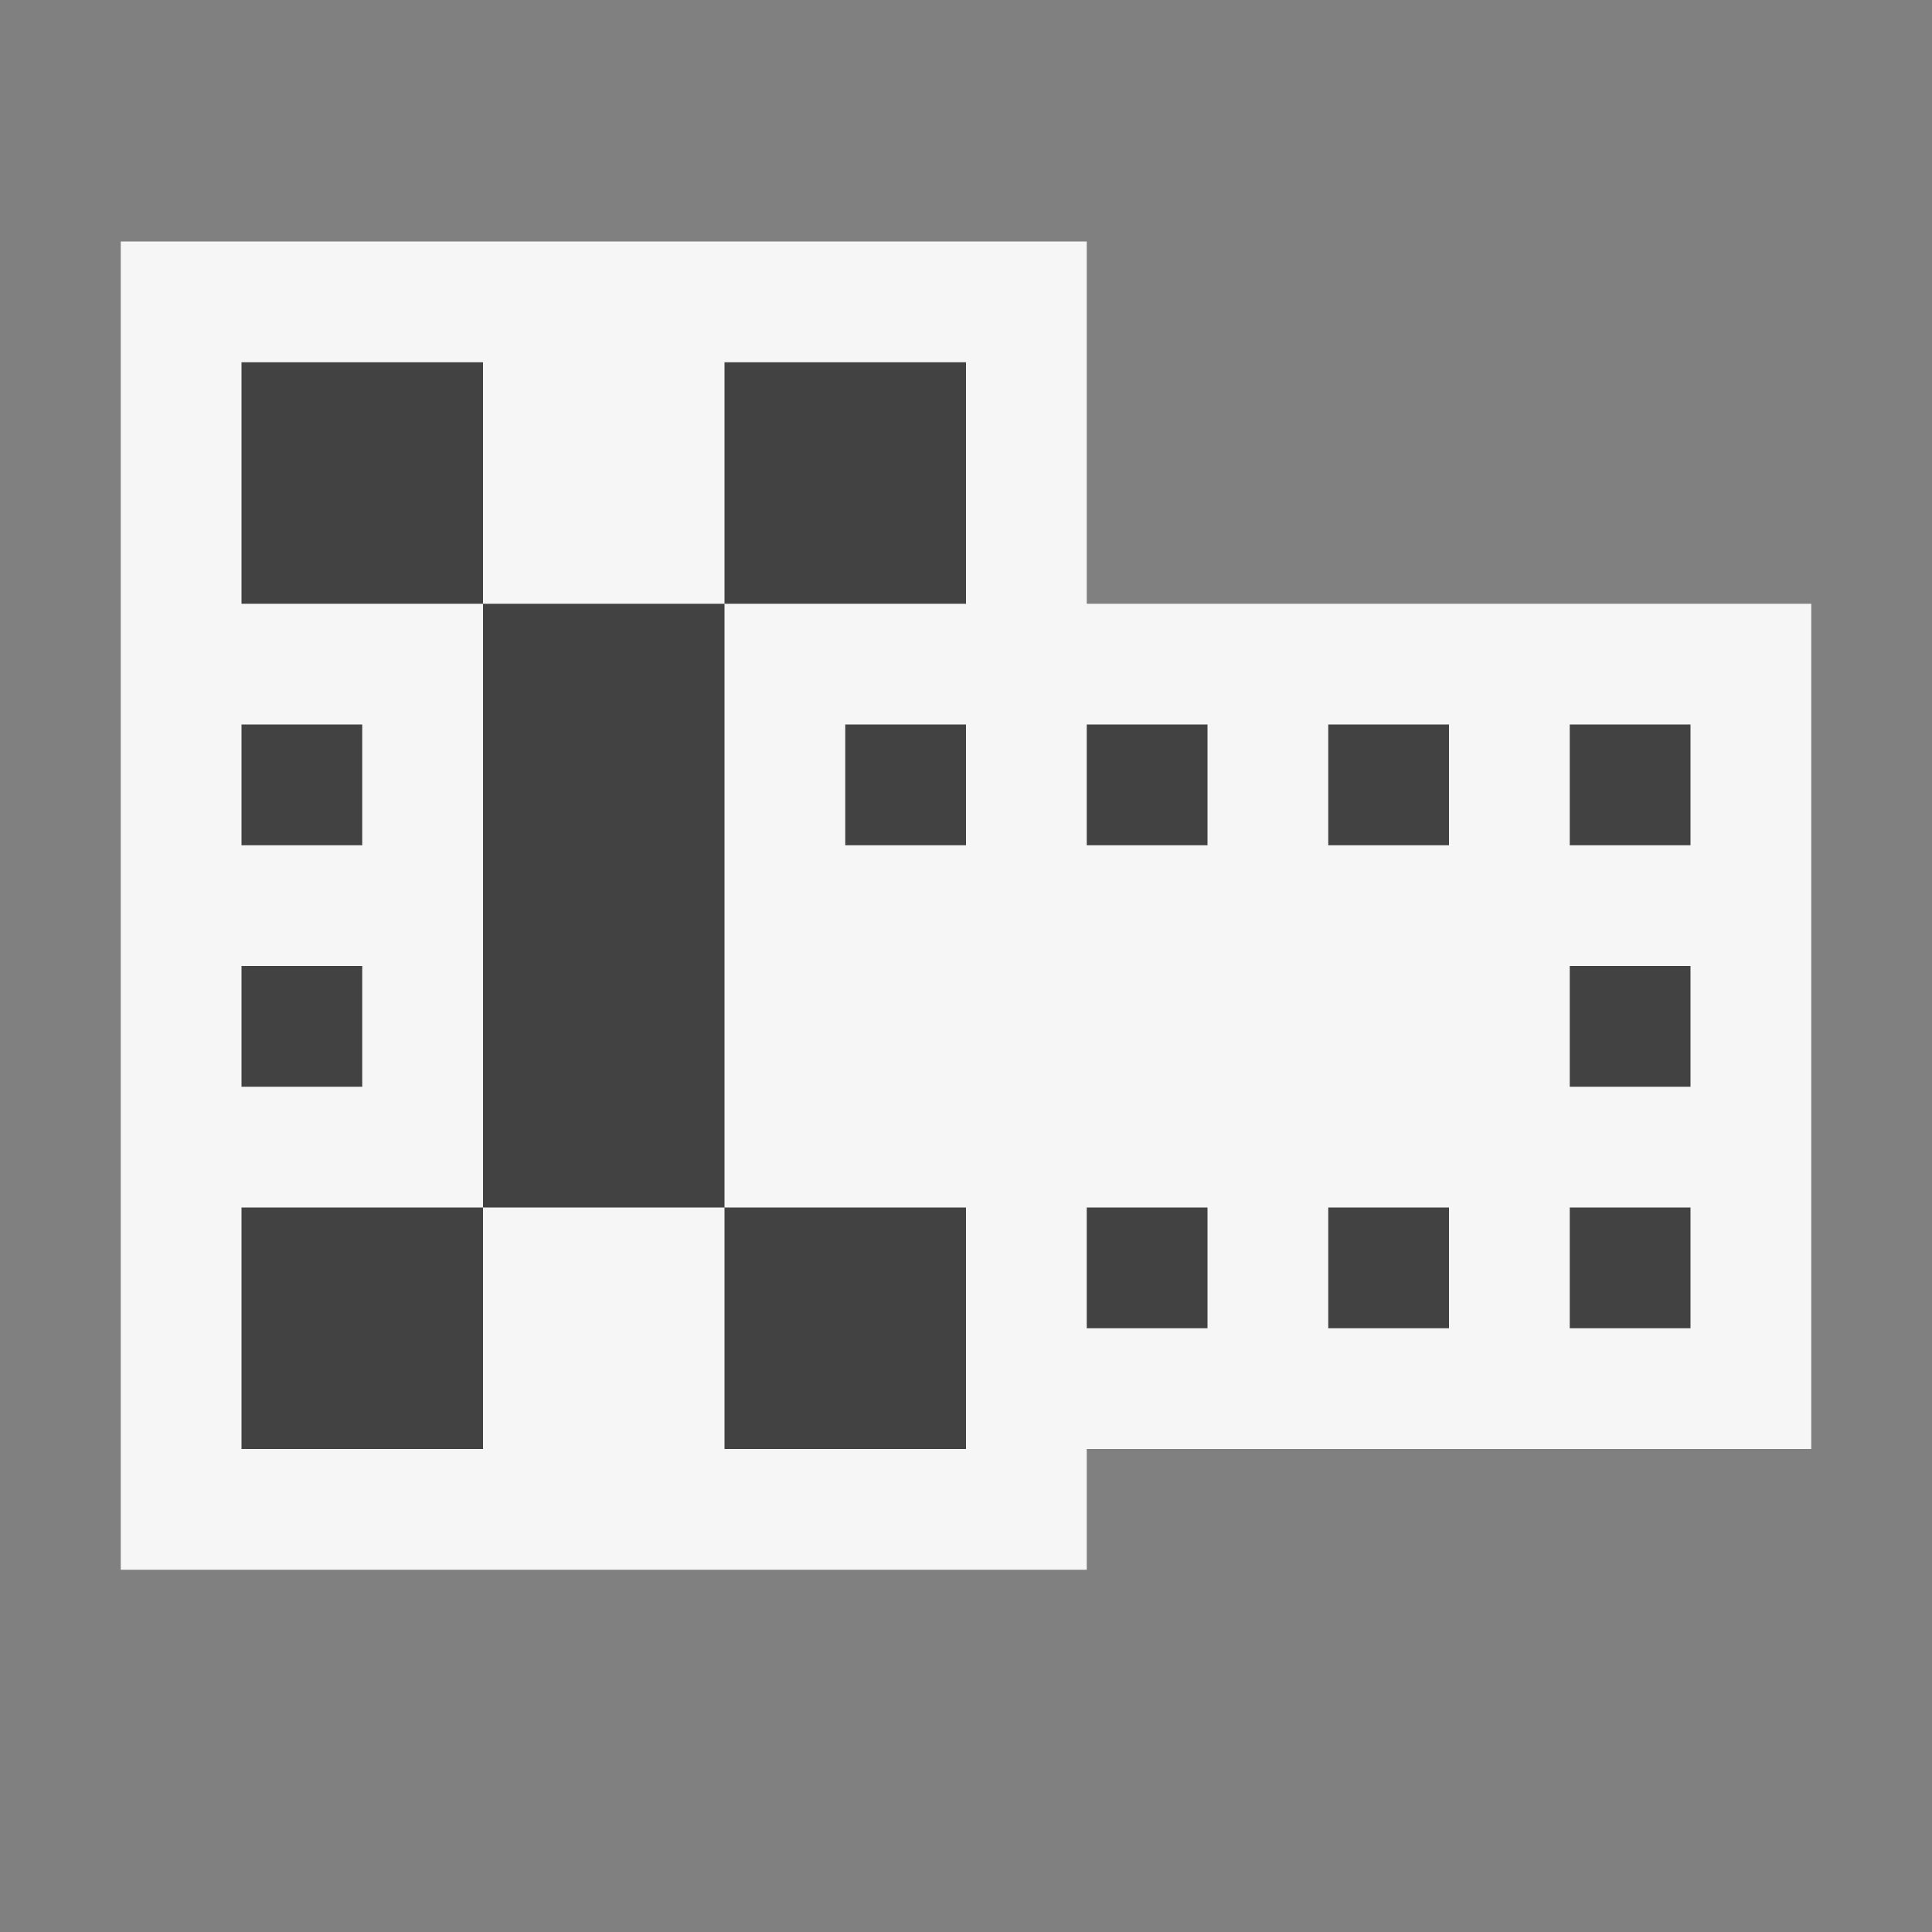 <svg xmlns="http://www.w3.org/2000/svg" viewBox="0 0 16 16"><rect x="0" y="0" width="16" height="16" fill="#808080" stroke="none"/><style>.st0{opacity:0}.st0,.st1{fill:#f6f6f6}.st2{fill:#424242}</style><g id="outline"><path class="st0" d="M0 0h16v16H0z"/><path class="st1" d="M15 12H9v1H1V2h8v3h6v7z"/></g><g id="icon_x5F_bg"><path class="st2" d="M2 10h2v2H2zM2 3h2v2H2zM6 3h2v2H6zM4 5h2v5H4zM7 6h1v1H7zM2 6h1v1H2zM2 8h1v1H2zM6 10h2v2H6zM9 10h1v1H9zM13 10h1v1h-1zM13 6h1v1h-1zM13 8h1v1h-1zM11 6h1v1h-1zM9 6h1v1H9zM11 10h1v1h-1z"/></g></svg>
